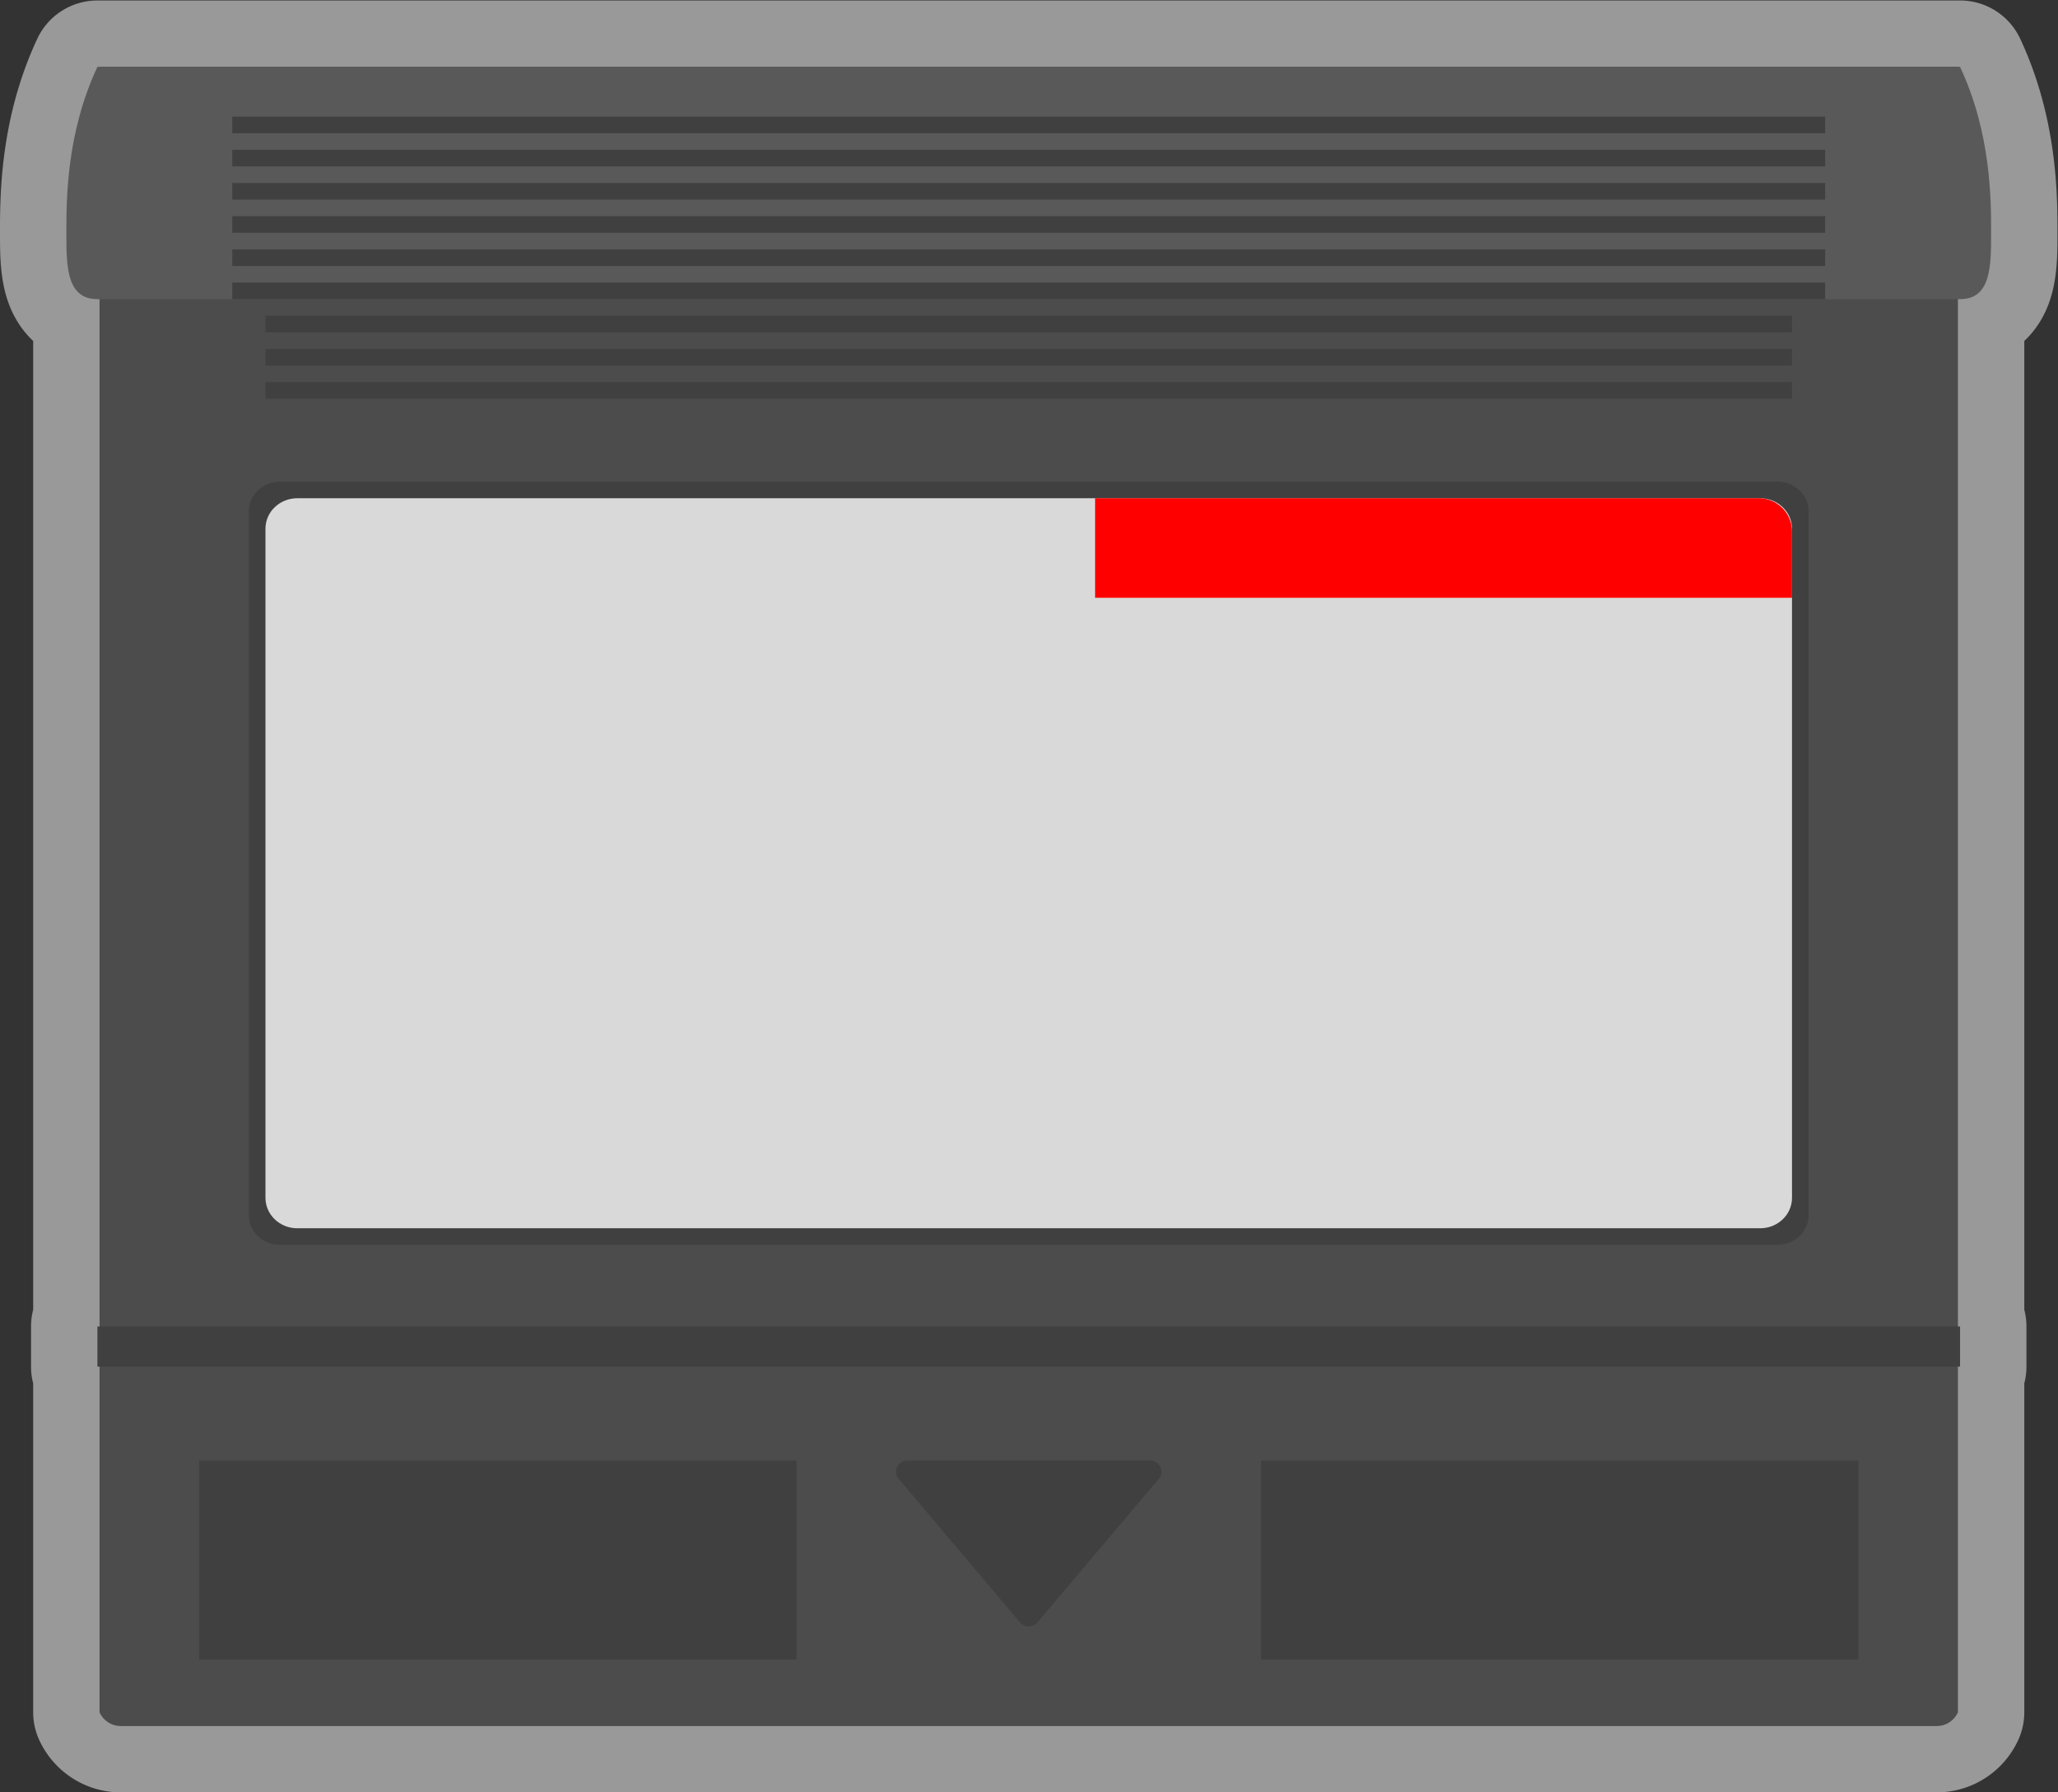 <svg xmlns="http://www.w3.org/2000/svg" xml:space="preserve" width="330.666" height="287.999"><rect width="100%" height="100%" fill="#333333" stroke="none"/><defs><clipPath id="a" clipPathUnits="userSpaceOnUse"><path d="M0 256h256V0H0Z"/></clipPath><clipPath id="b" clipPathUnits="userSpaceOnUse"><path d="M4 236h248V20H4Z"/></clipPath></defs><g clip-path="url(#a)" transform="matrix(1.333 0 0 -1.333 -5.333 314.667)"><g clip-path="url(#b)" style="opacity:.5"><path d="M12.183 171.657c.83 2.663.83 5.436.83 7.882 0 4.472 0 13.778-4.495 23.389a8 8 0 0 1-7.247 4.611h-224.516a8 8 0 0 1-7.246-4.611c-4.496-9.611-4.496-18.917-4.496-23.389 0-2.446 0-5.219.831-7.882.646-2.073 1.741-3.82 3.169-5.157V49.721a8 8 0 0 1-.258-2.023v-4.833c0-.699.09-1.377.258-2.023V1.194a8 8 0 0 1 .711-3.297 10.82 10.82 0 0 1 9.838-6.358H-1.535a10.82 10.82 0 0 1 9.837 6.358 8 8 0 0 1 .711 3.297v39.648c.169.646.258 1.324.258 2.023v4.833c0 .699-.089 1.377-.258 2.023V166.5c1.428 1.337 2.524 3.084 3.17 5.157" style="fill:#fff;fill-opacity:1;fill-rule:nonzero;stroke:none" transform="translate(238.987 28.462)"/></g><path d="M0 0h-224v-198.345a2.8 2.8 0 0 1 2.548-1.655H-2.548c1.137 0 2.106.679 2.548 1.655z" style="fill:#4c4c4c;fill-opacity:1;fill-rule:nonzero;stroke:none" transform="translate(240 228)"/><path d="M0 0c-3.742-8-3.742-16-3.742-20s0-8 3.742-8h224.516c3.742 0 3.742 4 3.742 8s0 12-3.742 20z" style="fill:#595959;fill-opacity:1;fill-rule:nonzero;stroke:none" transform="translate(15.742 228)"/><path d="M0 0h180.48c2.077 0 3.76-1.584 3.76-3.538v-84.924c0-1.954-1.683-3.538-3.76-3.538H0c-2.077 0-3.76 1.584-3.76 3.538v84.924C-3.76-1.584-2.077 0 0 0" style="fill:#404040;fill-opacity:1;fill-rule:nonzero;stroke:none" transform="translate(37.76 178)"/><path d="M0 0h29.276c1.153 0 1.782-1.325 1.044-2.198l-14.638-17.32a1.37 1.37 0 0 0-2.088 0L-1.044-2.198C-1.782-1.325-1.153 0 0 0" style="fill:#404040;fill-opacity:1;fill-rule:nonzero;stroke:none" transform="translate(113.362 60)"/><path d="M0 0h176.333c2.117 0 3.834-1.642 3.834-3.667v-80.666c0-2.025-1.717-3.667-3.834-3.667H0c-2.117 0-3.833 1.642-3.833 3.667v80.666C-3.833-1.642-2.117 0 0 0" style="fill:#d9d9d9;fill-opacity:1;fill-rule:nonzero;stroke:none" transform="translate(39.833 176)"/><path d="M224 220H32v2h192zm0-4H32v2h192zm0-4H32v2h192zm0-4H32v2h192zm0-4H32v2h192zm0-4H32v2h192zm-4-4H36v2h184zm0-4H36v2h184zm0-4H36v2h184zm8-152h-72v24h72zm-128 0H28v24h72zm140.258 35.326H15.742v4.833h224.516z" style="fill:#404040;fill-opacity:1;fill-rule:nonzero;stroke:none"/><path d="M0 0h-80v-12H4v8a4 4 0 0 1-4 4" style="fill:red;fill-opacity:1;fill-rule:nonzero;stroke:none" transform="translate(216 176)"/></g></svg>
